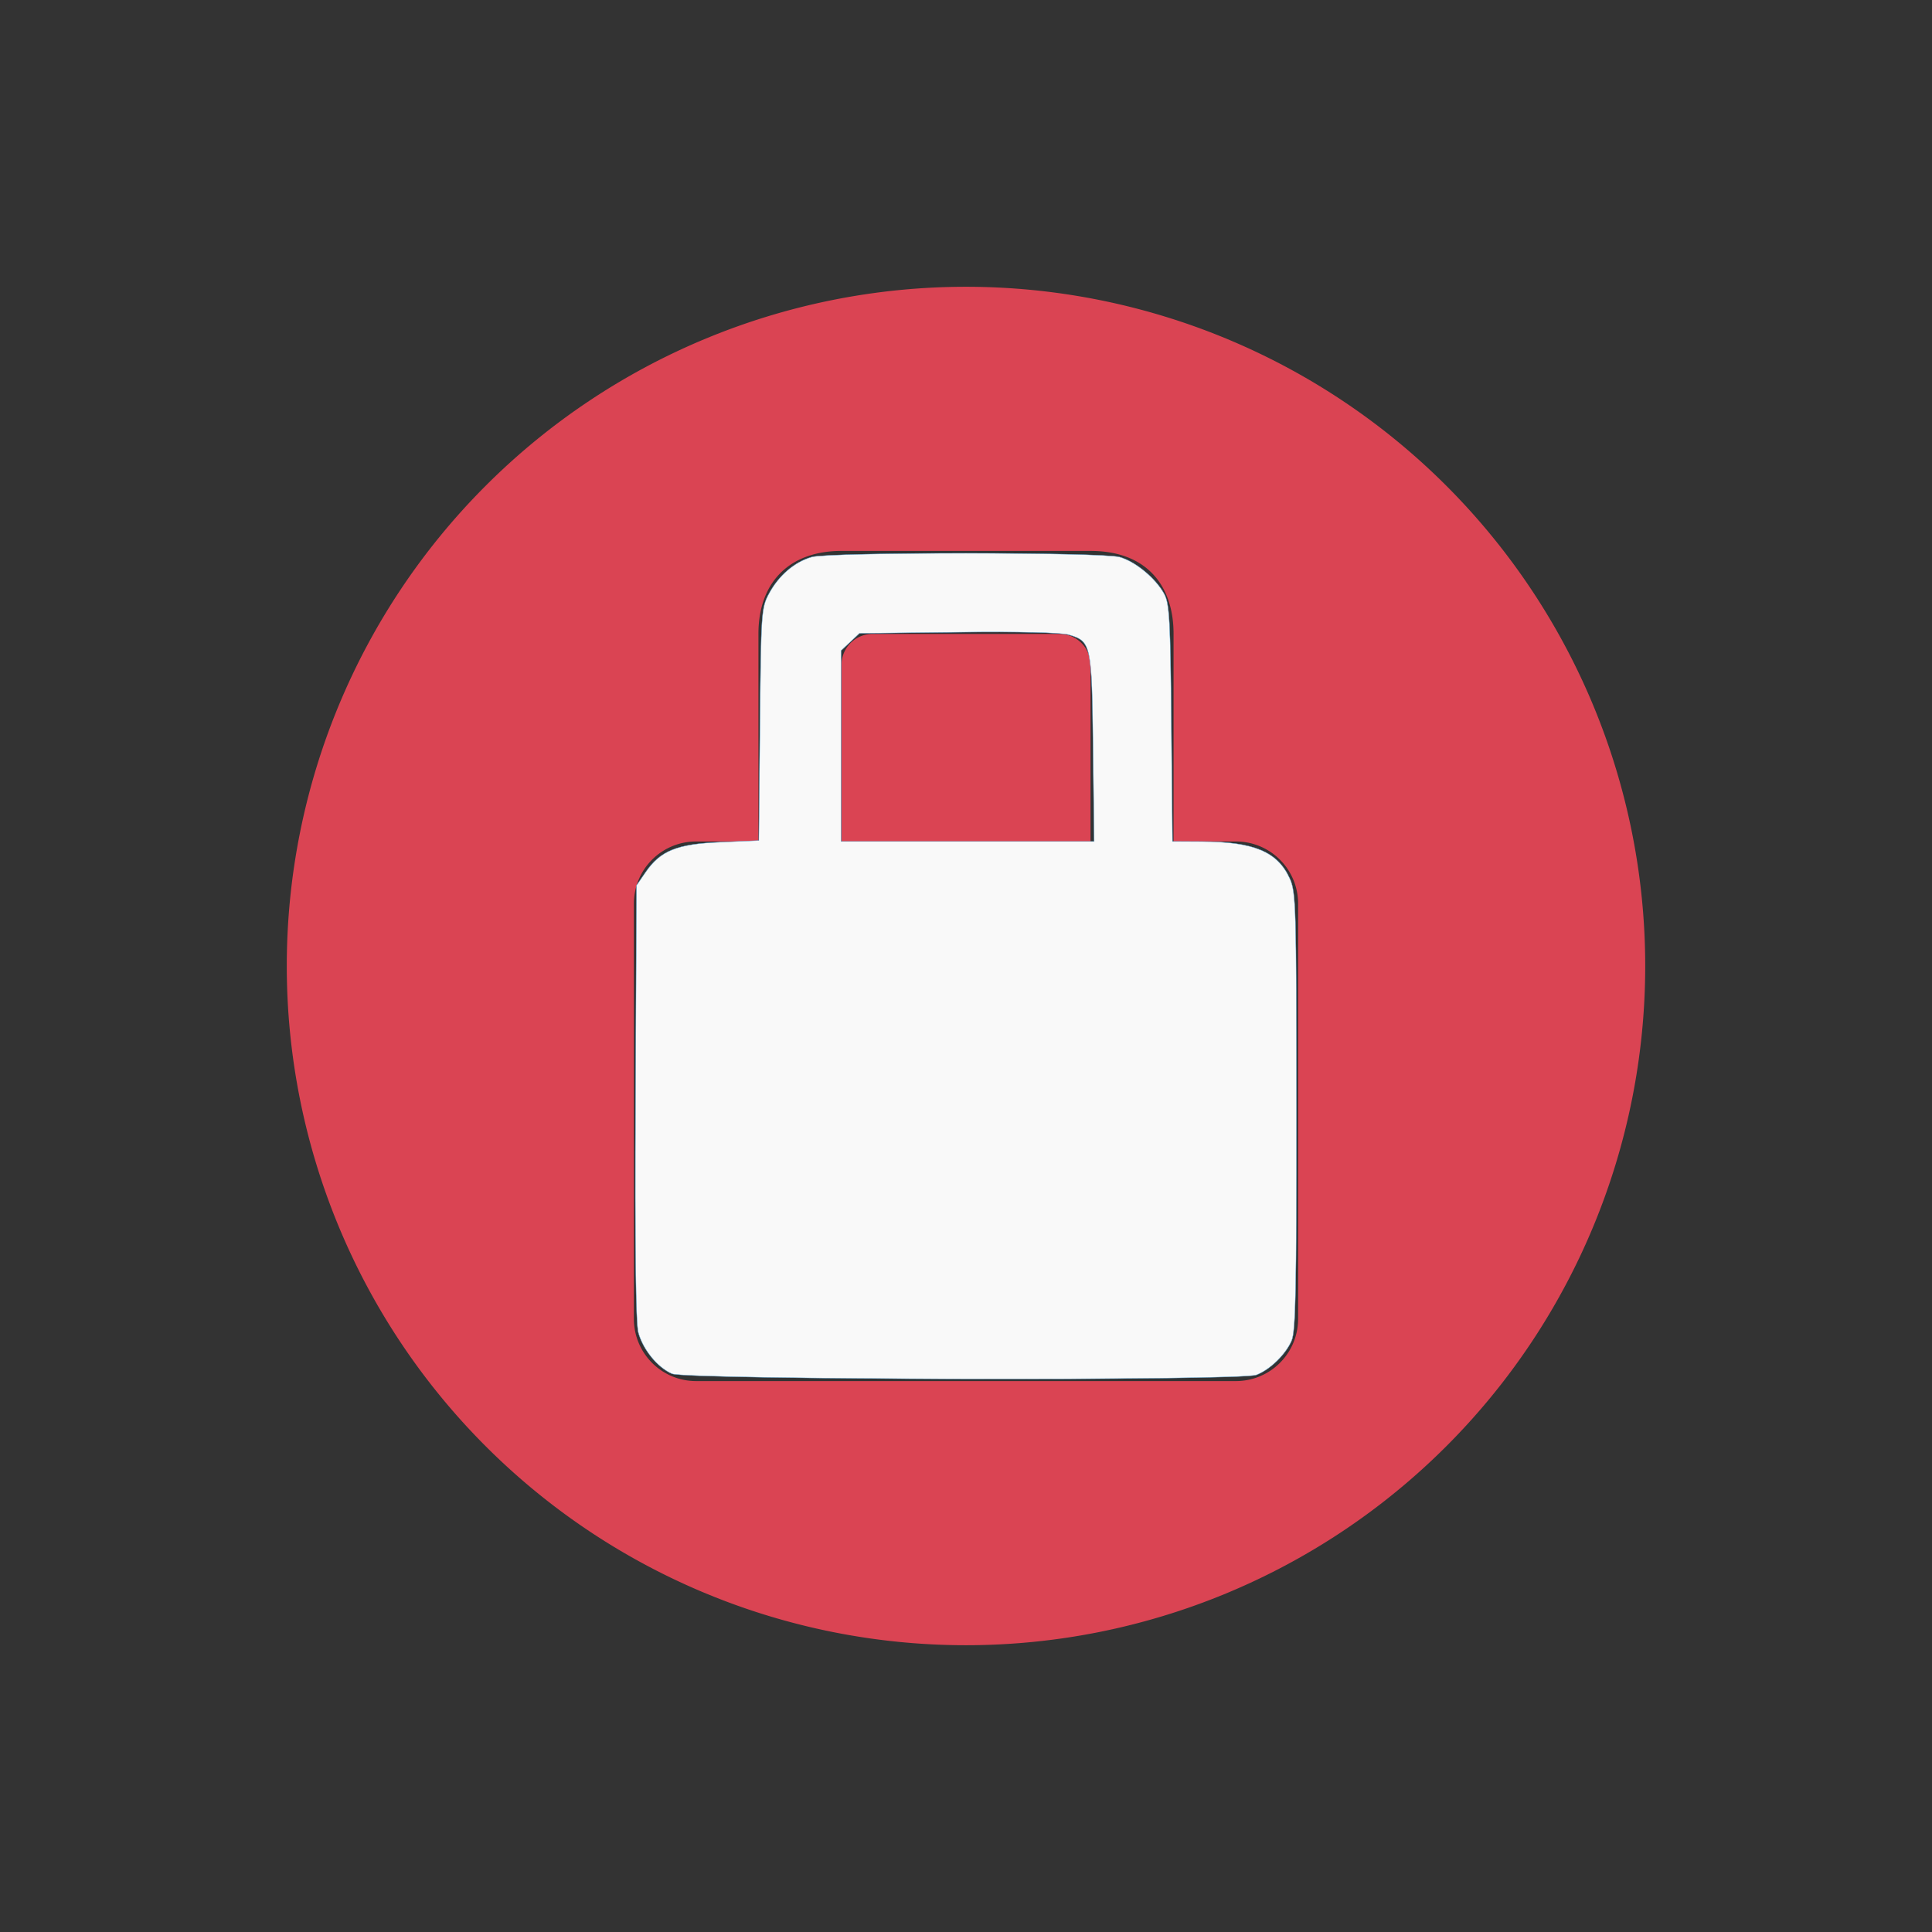 <?xml version="1.0" encoding="UTF-8" standalone="no"?>
<!-- Created with Inkscape (http://www.inkscape.org/) -->

<svg
   xmlns:dc="http://purl.org/dc/elements/1.1/"
   xmlns:cc="http://creativecommons.org/ns#"
   xmlns:rdf="http://www.w3.org/1999/02/22-rdf-syntax-ns#"
   xmlns:svg="http://www.w3.org/2000/svg"
   xmlns="http://www.w3.org/2000/svg"
   xmlns:sodipodi="http://sodipodi.sourceforge.net/DTD/sodipodi-0.dtd"
   xmlns:inkscape="http://www.inkscape.org/namespaces/inkscape"
   version="1.1"
   width="256"
   height="256"
   id="svg2"
   inkscape:version="0.48.5 r10040"
   sodipodi:docname="package-installed-locked.svg"
   inkscape:export-filename="/home/oleg/.kde/share/icons/K-High-Delight/actions/128/package-installed-locked.png"
   inkscape:export-xdpi="45"
   inkscape:export-ydpi="45">
  <rect width="100%" height="100%" fill="#333333" stroke="none"/>
  <sodipodi:namedview
     pagecolor="#ffffff"
     bordercolor="#666666"
     borderopacity="1"
     objecttolerance="10"
     gridtolerance="10"
     guidetolerance="10"
     inkscape:pageopacity="0"
     inkscape:pageshadow="2"
     inkscape:window-width="1920"
     inkscape:window-height="1031"
     id="namedview20"
     showgrid="false"
     inkscape:zoom="2.1210938"
     inkscape:cx="50.917129"
     inkscape:cy="128.23573"
     inkscape:window-x="-4"
     inkscape:window-y="32"
     inkscape:window-maximized="1"
     inkscape:current-layer="svg2"
     inkscape:snap-bbox="true"
     inkscape:bbox-paths="true"
     inkscape:bbox-nodes="true"
     inkscape:snap-bbox-edge-midpoints="true"
     inkscape:snap-bbox-midpoints="true" />
  <defs
     id="defs4">
    <filter
       id="filter3174-1"
       color-interpolation-filters="sRGB">
      <feGaussianBlur
         stdDeviation="1.71"
         id="feGaussianBlur3176-5" />
    </filter>
    <linearGradient
       gradientTransform="scale(1.006,0.994)"
       gradientUnits="userSpaceOnUse"
       id="ButtonShadow-1"
       y2="7.017"
       x2="45.448"
       y1="92.54"
       x1="45.448">
      <stop
         offset="0"
         style="stop-color:#000000;stop-opacity:1"
         id="stop3750-3" />
      <stop
         offset="1"
         style="stop-color:#000000;stop-opacity:0.588"
         id="stop3752-2" />
    </linearGradient>
  </defs>
  <g
     id="layer2"
     style="display:none"
     transform="matrix(0.717,0,0,0.717,39.1,144.2)">
    <rect
       width="86"
       height="85"
       rx="6"
       ry="6"
       x="5"
       y="7"
       id="rect3745"
       style="opacity:0.9;fill:url(#ButtonShadow-1);fill-opacity:1;fill-rule:nonzero;stroke:none;filter:url(#filter3174-1)" />
  </g>
  <path
     style="fill:#da4453;fill-opacity:1;stroke:none"
     d="m 128,38 a 90,90 0 1 0 0,180 90,90 0 0 0 0,-180 z m -16.502,35 33.004,0 c 7.249,0 11.001,4.395 11.001,11 l 0,27.5 8.251,0 c 4.571,0 8.251,3.679 8.251,8.25 l 0,55 c 0,4.571 -3.68,8.25 -8.251,8.25 l -71.509,0 c -4.571,0 -8.251,-3.679 -8.251,-8.25 l 0,-55 c 0,-4.571 3.68,-8.25 8.251,-8.25 l 8.251,0 0,-27.5 c 0,-6.926 4.181,-11 11.001,-11 z m 4.126,11 c -2.286,0 -4.126,1.84 -4.126,4.125 l 0,23.375 33.004,0 0,-23.375 c 0,-2.285 -1.84,-4.125 -4.126,-4.125 l -24.753,0 z"
     id="path3836"
     inkscape:connector-curvature="0" />
  <path
     style="fill:#f9f9f9;fill-opacity:1;stroke:#64b2e1;stroke-width:0.047;stroke-miterlimit:4;stroke-opacity:1;stroke-dasharray:none"
     d="m 89.034,182.026 c -1.919,-0.836 -3.846,-3.201 -4.457,-5.472 -0.331,-1.229 -0.454,-11.469 -0.366,-30.54 l 0.132,-28.691 1.171,-1.708 c 1.992,-2.906 4.174,-3.787 9.98,-4.026 l 5.056,-0.208 0.147,-15.381 c 0.141,-14.812 0.185,-15.453 1.187,-17.325 1.299,-2.429 3.414,-4.238 5.693,-4.871 2.381,-0.661 38.395,-0.654 40.779,0.008 2.08,0.578 4.765,2.794 5.904,4.874 0.699,1.276 0.82,3.457 0.948,17.138 l 0.147,15.676 3.861,0.011 c 6.928,0.021 10.069,1.336 11.684,4.892 0.825,1.816 0.878,3.668 0.888,30.824 0.008,23.502 -0.111,29.175 -0.639,30.409 -0.785,1.835 -2.879,3.869 -4.685,4.552 -2.132,0.805 -75.561,0.652 -77.429,-0.162 l 0,0 z M 144.836,99.123 c -0.163,-13.745 -0.246,-14.137 -3.211,-15.013 -1.019,-0.301 -6.637,-0.431 -14.696,-0.339 l -13.046,0.148 -1.216,1.143 -1.216,1.143 0,12.647 0,12.647 16.765,0 16.765,0 -0.146,-12.376 z"
     id="path3757"
     inkscape:connector-curvature="0" />
</svg>
